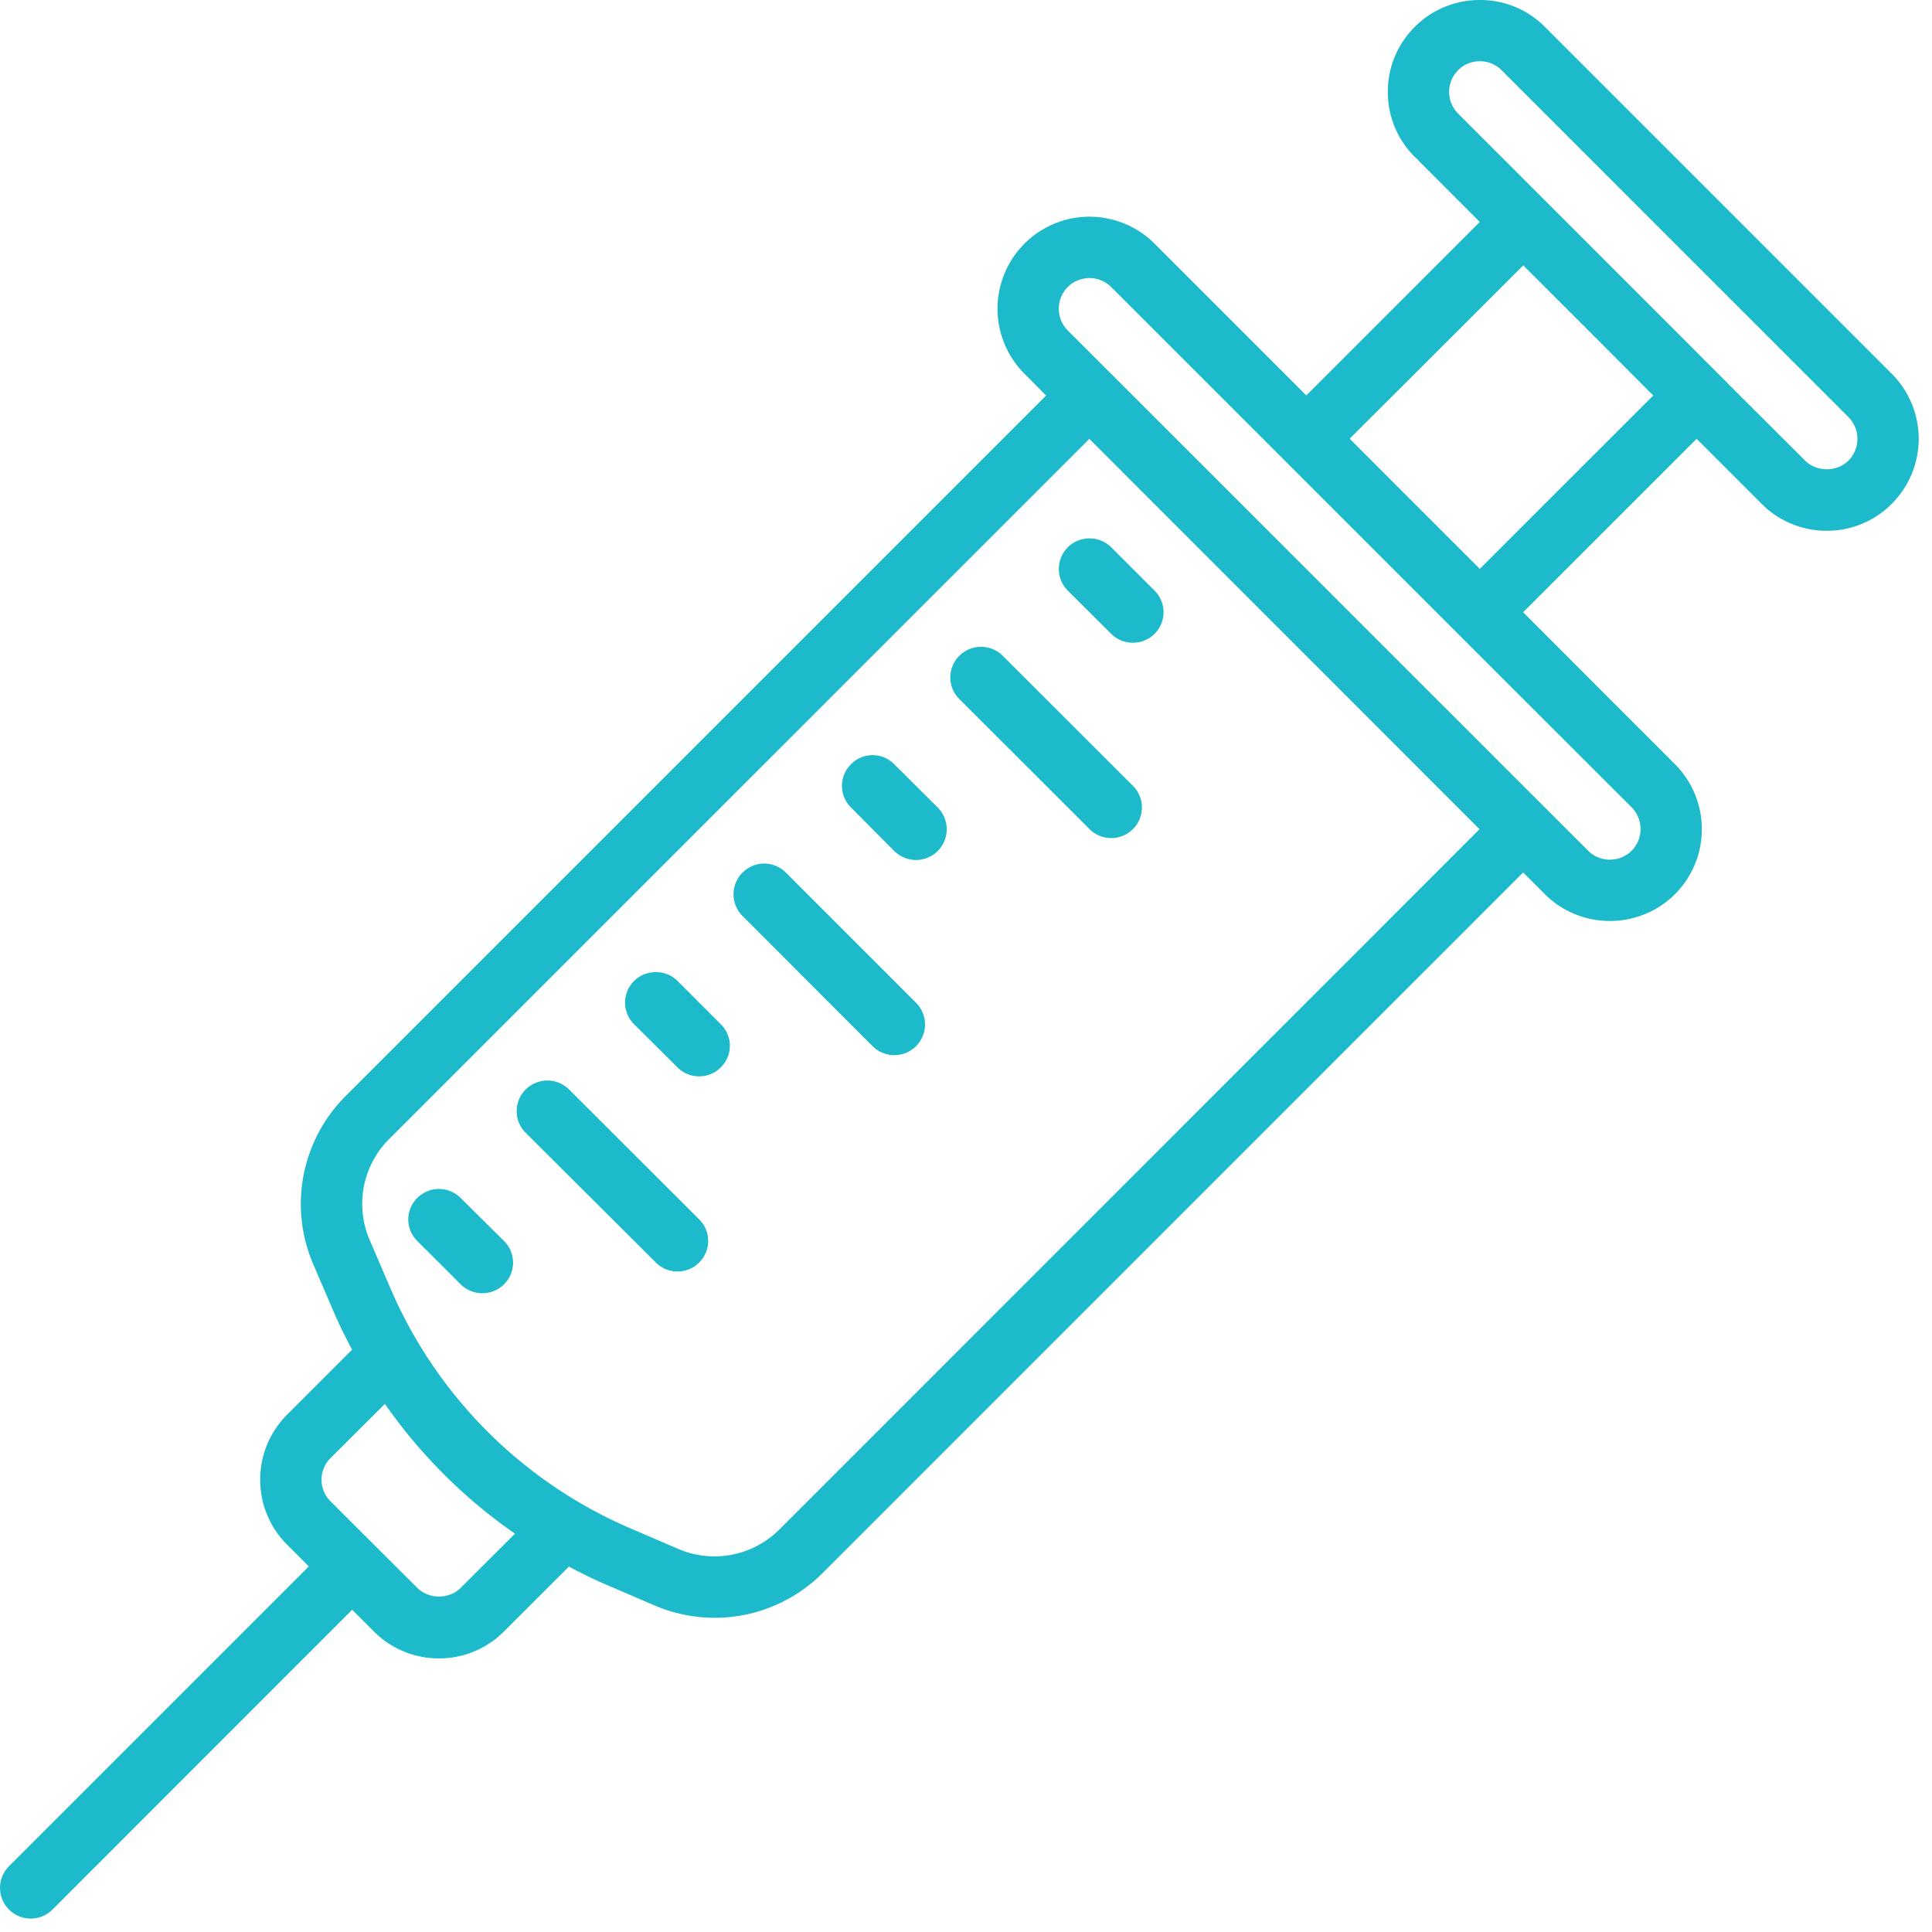 <svg xmlns="http://www.w3.org/2000/svg" xmlns:xlink="http://www.w3.org/1999/xlink" width="80" height="80" viewBox="0 0 80 80"><defs><path id="hdexa" d="M914.938 484.132a21.522 21.522 0 0 0 5.386 5.374l-2.252 2.247c-.476.475-1.314.475-1.79 0l-3.592-3.583a1.26 1.26 0 0 1 0-1.796zm2.237-8.9c-.323 0-.645.124-.893.37a1.25 1.25 0 0 0 0 1.788l1.79 1.788a1.276 1.276 0 0 0 1.801 0 1.26 1.26 0 0 0 0-1.788l-1.8-1.787a1.264 1.264 0 0 0-.898-.37zm4.489-4.49a1.28 1.28 0 0 0-.898.372 1.264 1.264 0 0 0 0 1.791l5.392 5.374c.243.248.57.371.898.371.322 0 .65-.123.892-.37a1.255 1.255 0 0 0 0-1.792l-5.382-5.374a1.283 1.283 0 0 0-.902-.371zm4.494-4.489c-.328 0-.65.119-.903.366a1.266 1.266 0 0 0 0 1.792l1.8 1.788c.244.247.571.37.893.37.328 0 .655-.123.898-.37a1.25 1.25 0 0 0 0-1.788l-1.79-1.792a1.276 1.276 0 0 0-.898-.366zm4.489-4.494c-.328 0-.65.124-.898.372a1.267 1.267 0 0 0 0 1.8l5.382 5.388a1.273 1.273 0 0 0 1.8 0 1.27 1.27 0 0 0 0-1.796l-5.391-5.392a1.259 1.259 0 0 0-.893-.372zm4.484-4.49c-.322 0-.645.124-.893.377a1.255 1.255 0 0 0 0 1.79l1.79 1.802c.249.243.576.372.904.372.322 0 .65-.13.897-.372.496-.501.496-1.3 0-1.801l-1.8-1.791a1.246 1.246 0 0 0-.898-.377zm4.489-4.485c-.322 0-.645.12-.898.372a1.261 1.261 0 0 0 0 1.788l5.392 5.386c.248.248.57.372.898.372a1.267 1.267 0 0 0 .898-2.165l-5.387-5.381a1.261 1.261 0 0 0-.903-.372zm4.494-4.49c-.322 0-.65.12-.898.367a1.27 1.27 0 0 0 0 1.796l1.796 1.787c.248.248.57.371.898.371.327 0 .65-.123.898-.37a1.259 1.259 0 0 0 0-1.788l-1.796-1.796a1.266 1.266 0 0 0-.898-.366zm-.006-4.122l16.157 16.164-28.987 28.99a3.799 3.799 0 0 1-4.196.81l-1.939-.834a18.95 18.95 0 0 1-9.997-10.004l-.834-1.94a3.793 3.793 0 0 1 .804-4.196zm.006-6.658c.322 0 .65.124.898.372l6.285 6.283 8.978 8.98 6.285 6.279a1.275 1.275 0 0 1 0 1.8c-.492.49-1.3.496-1.796 0l-21.548-21.542a1.28 1.28 0 0 1-.005-1.8c.248-.248.576-.372.903-.372zm17.961-.525l2.694 2.691 2.688 2.697-7.182 7.178-5.387-5.389zm-1.8-8.454c.327 0 .65.124.903.372l14.365 14.367a1.279 1.279 0 0 1 0 1.796c-.481.481-1.32.481-1.8 0l-2.694-2.689-2.49-2.495-9.182-9.183a1.27 1.27 0 0 1 .898-2.168zm0-2.535c-.972 0-1.95.367-2.689 1.111a3.77 3.77 0 0 0-1.12 2.694 3.77 3.77 0 0 0 1.12 2.693l2.689 2.694-7.183 7.182-6.284-6.285a3.808 3.808 0 1 0-5.387 5.387l.897.903-28.993 28.993a6.313 6.313 0 0 0-1.349 6.99l.834 1.939c.233.545.496 1.071.768 1.587l-2.688 2.688a3.786 3.786 0 0 0-1.116 2.694c0 1.017.397 1.974 1.116 2.693l.898.898-12.416 12.416a1.27 1.27 0 0 0 .898 2.167c.327 0 .65-.124.898-.367l12.415-12.42.898.898a3.786 3.786 0 0 0 2.694 1.116 3.786 3.786 0 0 0 2.693-1.116l2.689-2.684c.52.273 1.046.536 1.587.764l1.94.833a6.31 6.31 0 0 0 6.99-1.344l28.996-28.998.898.898a3.796 3.796 0 0 0 2.694 1.111c.977 0 1.95-.367 2.698-1.111a3.811 3.811 0 0 0-.005-5.382l-6.285-6.29 7.183-7.182 2.693 2.693a3.786 3.786 0 0 0 2.694 1.116 3.786 3.786 0 0 0 2.693-1.116 3.808 3.808 0 0 0 0-5.387l-14.365-14.365a3.759 3.759 0 0 0-2.693-1.111z"/></defs><g><g transform="translate(-899 -426)"><use fill="#1dbacb" xlink:href="#hdexa"/></g></g></svg>
